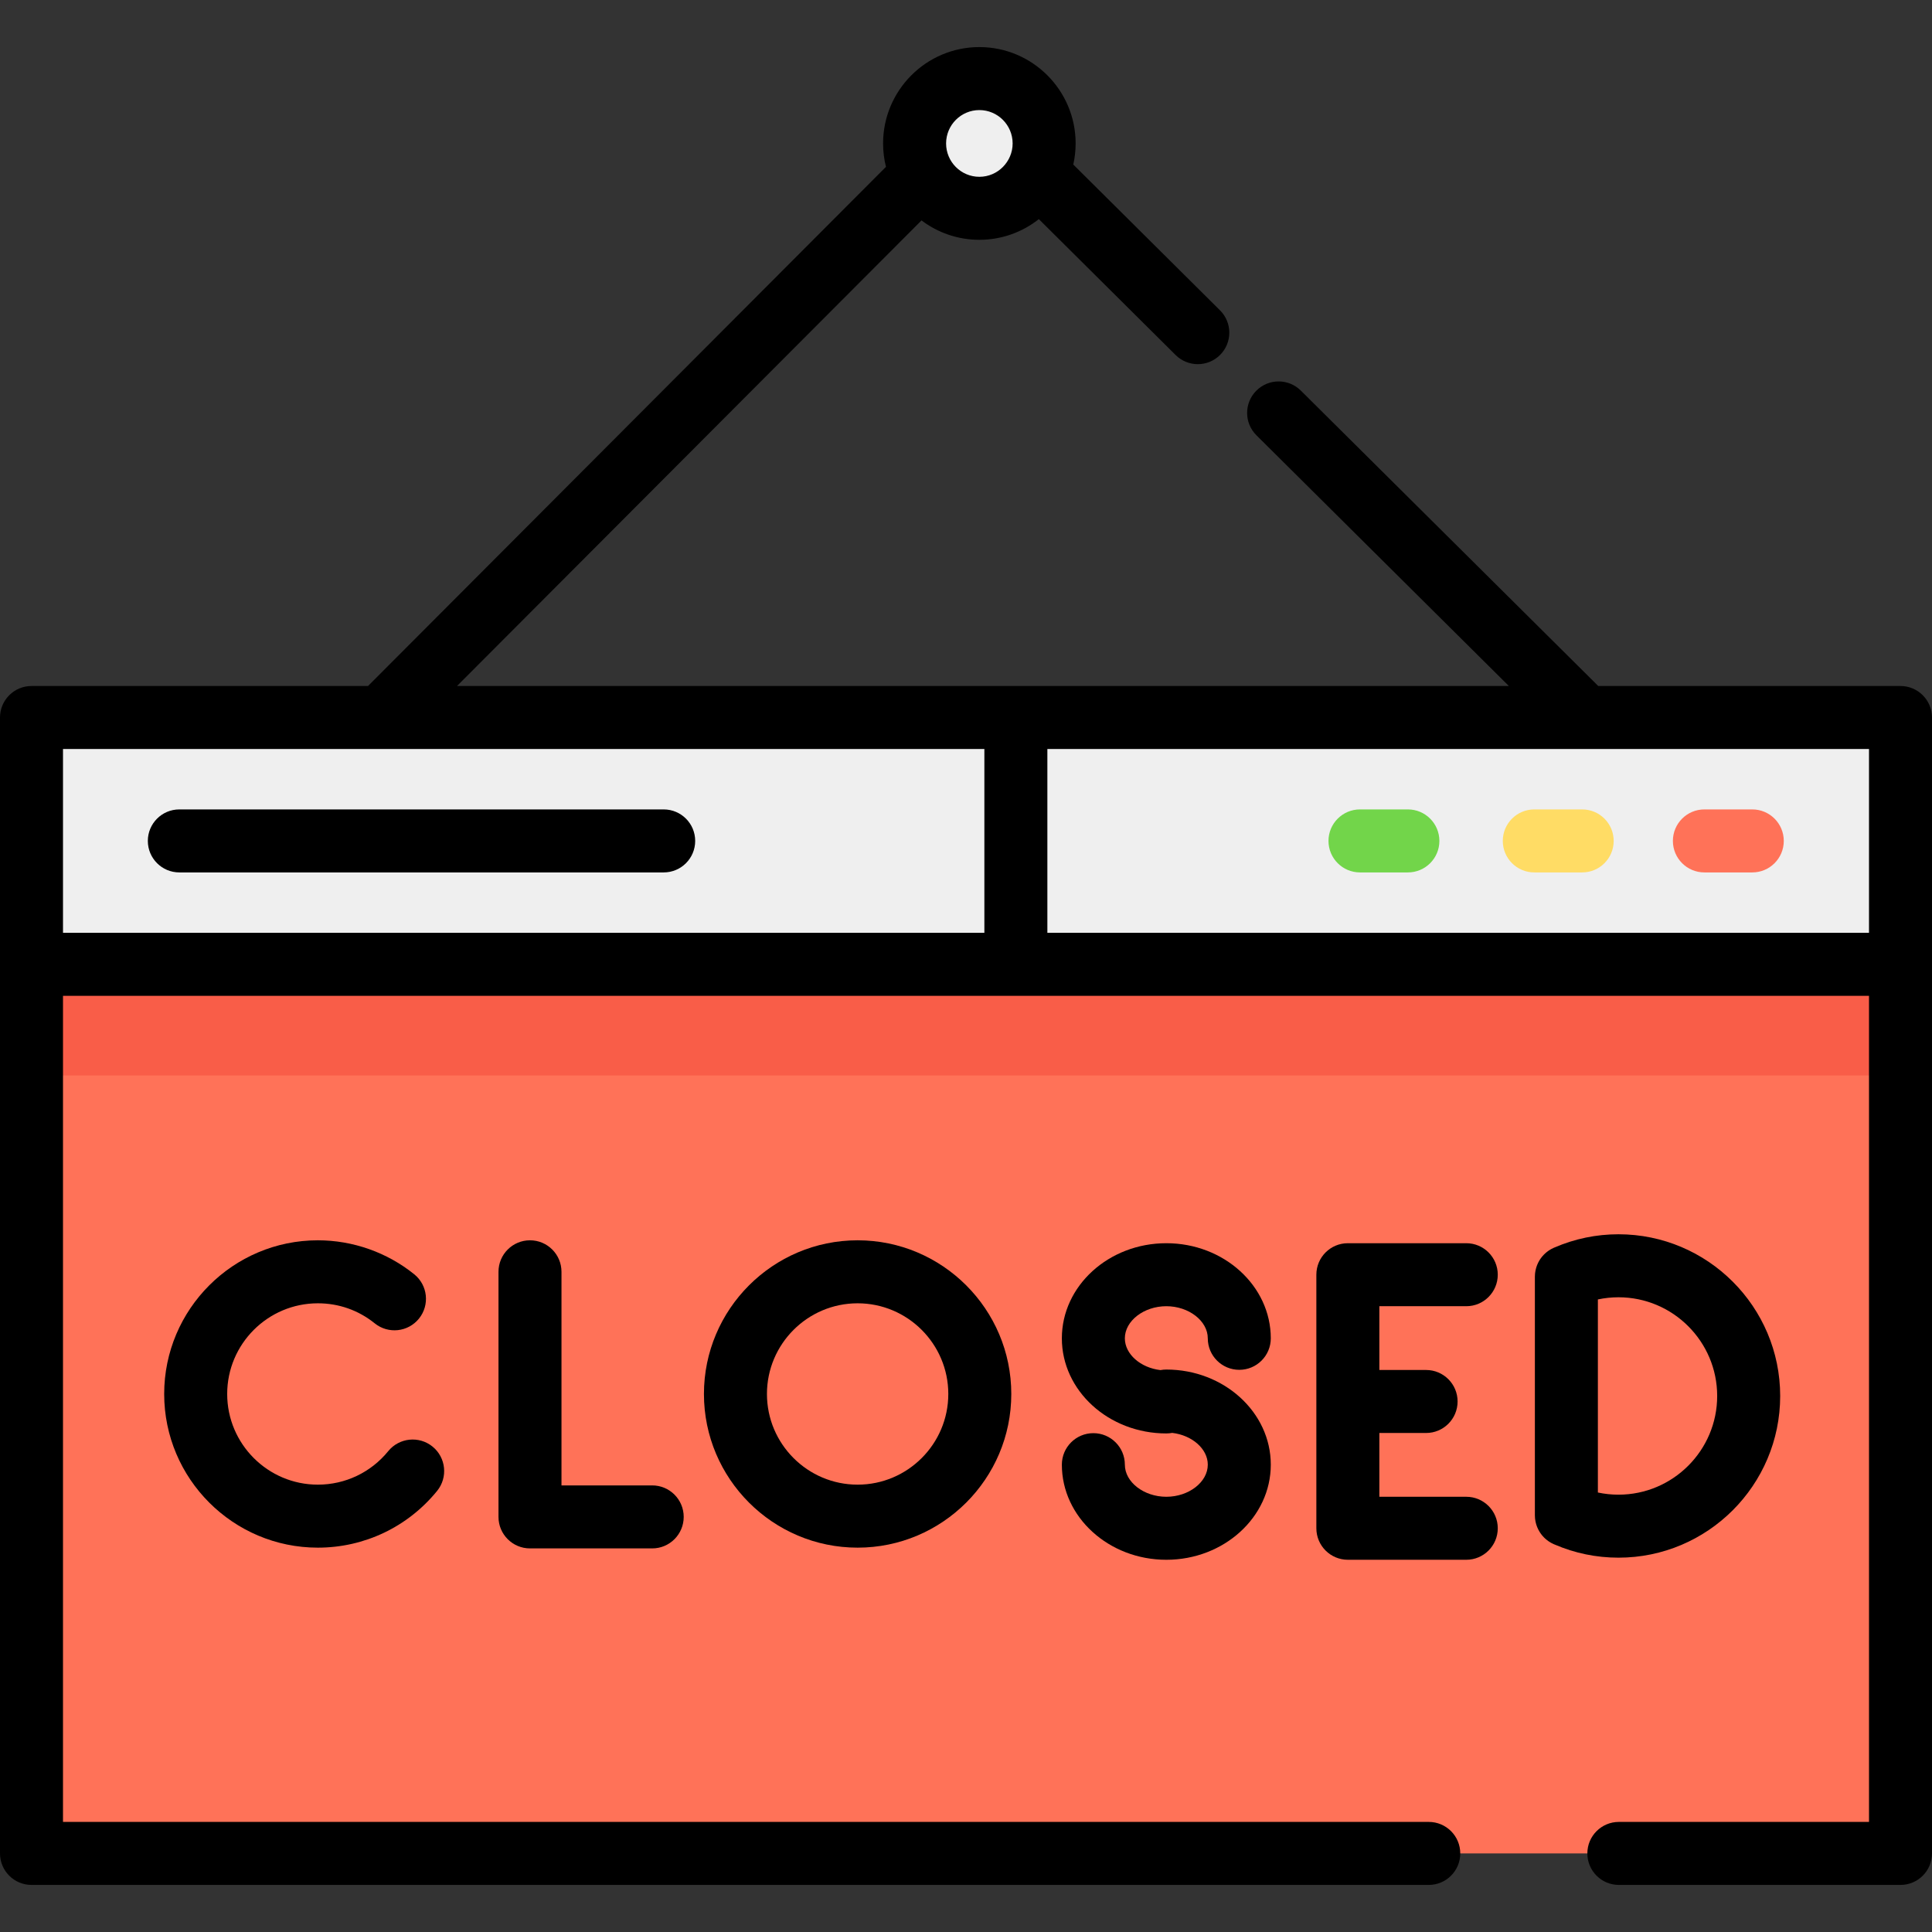 <?xml version="1.0" encoding="iso-8859-1"?>
<!-- Generator: Adobe Illustrator 19.0.0, SVG Export Plug-In . SVG Version: 6.00 Build 0)  -->
<svg version="1.1" id="Layer_1" xmlns="http://www.w3.org/2000/svg" xmlns:xlink="http://www.w3.org/1999/xlink" x="0px" y="0px"
	 viewBox="0 0 512 512" style="enable-background:new 0 0 512 512;" xml:space="preserve">
<rect x="0" y="0" width="512" height="512" fill="#333333" stroke="none"/>
<rect x="8.348" y="190.152" style="fill:#FF7258;" width="495.304" height="301.023"/>
<rect x="8.348" y="255.554" style="fill:#F95D48;" width="495.304" height="29.454"/>
<rect x="8.348" y="190.152" style="fill:#EFEFEF;" width="495.304" height="65.406"/>
<path style="fill:#FF7258;" d="M464.373,231.2h-12.692c-4.61,0-8.348-3.736-8.348-8.348s3.738-8.348,8.348-8.348h12.692
	c4.61,0,8.348,3.736,8.348,8.348S468.983,231.2,464.373,231.2z"/>
<path style="fill:#FFDC65;" d="M419.295,231.2h-12.692c-4.61,0-8.348-3.736-8.348-8.348s3.738-8.348,8.348-8.348h12.692
	c4.61,0,8.348,3.736,8.348,8.348S423.905,231.2,419.295,231.2z"/>
<path style="fill:#72D54A;" d="M373.103,231.2h-12.692c-4.61,0-8.348-3.736-8.348-8.348s3.738-8.348,8.348-8.348h12.692
	c4.61,0,8.348,3.736,8.348,8.348S377.714,231.2,373.103,231.2z"/>
<ellipse style="fill:#EFEFEF;" cx="259.539" cy="38.01" rx="17.166" ry="17.19"/>
<path d="M503.652,181.801h-80.096l-78.825-78.291c-3.271-3.25-8.557-3.231-11.805,0.04c-3.249,3.27-3.231,8.557,0.04,11.805
	l66.898,66.445H269.216H121.112L244.211,58.413c4.271,3.223,9.581,5.139,15.33,5.139c5.947,0,11.421-2.052,15.764-5.481
	l36.244,36.011c1.628,1.618,3.757,2.426,5.884,2.426c2.145,0,4.29-0.821,5.921-2.464c3.249-3.27,3.232-8.557-0.038-11.805
	L284.43,43.605c0.403-1.801,0.623-3.67,0.623-5.59c0-14.081-11.445-25.538-25.514-25.538c-14.069,0-25.513,11.457-25.513,25.538
	c0,2.138,0.267,4.215,0.765,6.202L97.529,181.801H8.348c-4.61,0-8.348,3.736-8.348,8.348v65.407v235.619
	c0,4.611,3.738,8.348,8.348,8.348h370.29c4.61,0,8.348-3.736,8.348-8.348c0-4.611-3.738-8.348-8.348-8.348H16.696V263.903h252.521
	h226.088v218.923h-66.293c-4.61,0-8.348,3.736-8.348,8.348s3.738,8.348,8.348,8.348h74.641c4.61,0,8.348-3.736,8.348-8.348V255.555
	v-65.407C512,185.538,508.262,181.801,503.652,181.801z M259.541,29.171c4.863,0,8.819,3.966,8.819,8.842
	c0,4.769-3.878,8.842-8.819,8.842c-4.862,0-8.818-3.966-8.818-8.842S254.679,29.171,259.541,29.171z M16.696,247.207v-48.711
	h244.173v48.711L16.696,247.207L16.696,247.207z M277.564,247.207v-48.711h217.74v48.711L277.564,247.207L277.564,247.207z"/>
<path d="M175.884,214.504H47.525c-4.61,0-8.348,3.736-8.348,8.348s3.738,8.348,8.348,8.348h128.359c4.61,0,8.348-3.736,8.348-8.348
	S180.494,214.504,175.884,214.504z"/>
<path d="M186.553,369.419c0,22.456,18.269,40.725,40.725,40.725s40.725-18.27,40.725-40.725c0-22.457-18.269-40.726-40.725-40.726
	S186.553,346.962,186.553,369.419z M251.309,369.419c0,13.25-10.78,24.029-24.029,24.029c-13.25,0-24.03-10.78-24.03-24.029
	s10.78-24.031,24.03-24.031C240.529,345.388,251.309,356.169,251.309,369.419z"/>
<path d="M84.236,345.388c5.547,0,10.758,1.834,15.065,5.307c3.591,2.896,8.845,2.33,11.738-1.26
	c2.893-3.591,2.328-8.845-1.261-11.738c-7.204-5.807-16.275-9.005-25.542-9.005c-22.456,0-40.725,18.27-40.725,40.726
	c0,22.456,18.269,40.725,40.725,40.725c12.308,0,23.826-5.481,31.602-15.036c2.909-3.575,2.37-8.834-1.205-11.744
	c-3.575-2.908-8.834-2.37-11.744,1.205c-4.591,5.642-11.389,8.879-18.651,8.879c-13.25,0-24.029-10.78-24.029-24.029
	S70.985,345.388,84.236,345.388z"/>
<path d="M309.087,346.159c5.957,0,10.989,3.897,10.989,8.51c0,4.611,3.738,8.348,8.348,8.348s8.348-3.736,8.348-8.348
	c0-13.897-12.419-25.206-27.685-25.206s-27.685,11.307-27.685,25.206c0,13.899,12.419,25.206,27.685,25.206
	c0.533,0,1.054-0.05,1.558-0.146c5.25,0.608,9.431,4.216,9.431,8.42c0,4.614-5.032,8.51-10.989,8.51s-10.989-3.897-10.989-8.51
	c0-4.611-3.738-8.348-8.348-8.348c-4.61,0-8.348,3.736-8.348,8.348c0,13.897,12.419,25.206,27.685,25.206
	s27.685-11.307,27.685-25.206c0-13.899-12.419-25.206-27.685-25.206c-0.533,0-1.054,0.05-1.558,0.146
	c-5.25-0.608-9.431-4.216-9.431-8.42C298.098,350.056,303.13,346.159,309.087,346.159z"/>
<path d="M140.452,328.692c-4.61,0-8.348,3.736-8.348,8.348v64.955c0,4.611,3.738,8.348,8.348,8.348h32.39
	c4.61,0,8.348-3.736,8.348-8.348c0-4.611-3.738-8.348-8.348-8.348h-24.042V337.04C148.799,332.429,145.063,328.692,140.452,328.692z
	"/>
<path d="M410.007,408.169c0.12,0.092,0.239,0.186,0.365,0.273c0.124,0.086,0.253,0.163,0.382,0.242
	c0.099,0.061,0.196,0.125,0.298,0.181c0.18,0.1,0.366,0.189,0.554,0.277c0.053,0.025,0.102,0.055,0.156,0.078
	c0.012,0.006,0.025,0.01,0.036,0.014c0.055,0.023,0.11,0.045,0.165,0.067c5.376,2.318,11.076,3.498,16.951,3.498
	c23.629,0,42.852-19.223,42.852-42.852c0-23.629-19.223-42.852-42.852-42.852c-5.868,0-11.568,1.181-16.948,3.502
	c-0.056,0.022-0.112,0.045-0.167,0.068c-0.011,0.004-0.023,0.009-0.035,0.014c-0.052,0.023-0.101,0.052-0.154,0.077
	c-0.189,0.088-0.376,0.177-0.558,0.278c-0.101,0.057-0.197,0.119-0.295,0.179c-0.129,0.079-0.259,0.157-0.385,0.244
	c-0.125,0.086-0.242,0.178-0.361,0.269c-0.092,0.071-0.185,0.139-0.274,0.215c-0.127,0.106-0.245,0.219-0.365,0.332
	c-0.076,0.071-0.152,0.141-0.225,0.216c-0.114,0.116-0.219,0.236-0.325,0.357c-0.072,0.083-0.147,0.165-0.216,0.252
	c-0.091,0.114-0.177,0.232-0.262,0.349c-0.076,0.105-0.151,0.208-0.223,0.316c-0.068,0.105-0.13,0.211-0.194,0.319
	c-0.077,0.129-0.152,0.257-0.221,0.391c-0.049,0.095-0.094,0.193-0.139,0.288c-0.07,0.149-0.14,0.297-0.201,0.451
	c-0.038,0.094-0.07,0.189-0.105,0.285c-0.057,0.156-0.112,0.313-0.159,0.473c-0.032,0.11-0.058,0.221-0.086,0.334
	c-0.037,0.146-0.075,0.292-0.103,0.441s-0.048,0.298-0.069,0.449c-0.016,0.115-0.036,0.227-0.047,0.344
	c-0.02,0.207-0.027,0.415-0.031,0.624c-0.001,0.057-0.009,0.112-0.009,0.169v0.063c0,0.022,0,0.043,0,0.065v62.984
	c0,0.023,0,0.047,0,0.071v0.06c0,0.055,0.007,0.108,0.008,0.162c0.004,0.211,0.011,0.422,0.032,0.631
	c0.011,0.115,0.03,0.226,0.046,0.339c0.021,0.151,0.04,0.303,0.069,0.453c0.029,0.148,0.066,0.292,0.102,0.436
	c0.028,0.114,0.053,0.227,0.087,0.338c0.047,0.158,0.102,0.313,0.158,0.466c0.036,0.098,0.068,0.196,0.107,0.293
	c0.06,0.15,0.129,0.296,0.198,0.442c0.047,0.1,0.092,0.2,0.144,0.298c0.068,0.13,0.142,0.256,0.217,0.382
	c0.065,0.11,0.129,0.22,0.199,0.327c0.069,0.106,0.144,0.208,0.218,0.311c0.087,0.12,0.173,0.239,0.266,0.355
	c0.068,0.085,0.14,0.165,0.211,0.246c0.107,0.124,0.215,0.246,0.329,0.363c0.071,0.072,0.146,0.14,0.219,0.21
	c0.121,0.115,0.242,0.228,0.37,0.336C409.826,408.032,409.917,408.1,410.007,408.169z M455.07,369.947
	c0,14.423-11.734,26.157-26.156,26.157c-1.853,0-3.676-0.194-5.46-0.574v-51.163c1.784-0.382,3.607-0.575,5.46-0.575
	C443.336,343.791,455.07,355.524,455.07,369.947z"/>
<path d="M388.577,346.159c4.61,0,8.348-3.736,8.348-8.348c0-4.611-3.738-8.348-8.348-8.348h-31.381c-4.61,0-8.348,3.736-8.348,8.348
	v67.196c0,4.611,3.738,8.348,8.348,8.348h31.381c4.61,0,8.348-3.736,8.348-8.348c0-4.611-3.738-8.348-8.348-8.348h-23.033v-16.903
	h12.385c4.61,0,8.348-3.736,8.348-8.348s-3.738-8.348-8.348-8.348h-12.385v-16.903h23.033V346.159z"/>
<g>
</g>
<g>
</g>
<g>
</g>
<g>
</g>
<g>
</g>
<g>
</g>
<g>
</g>
<g>
</g>
<g>
</g>
<g>
</g>
<g>
</g>
<g>
</g>
<g>
</g>
<g>
</g>
<g>
</g>
</svg>
